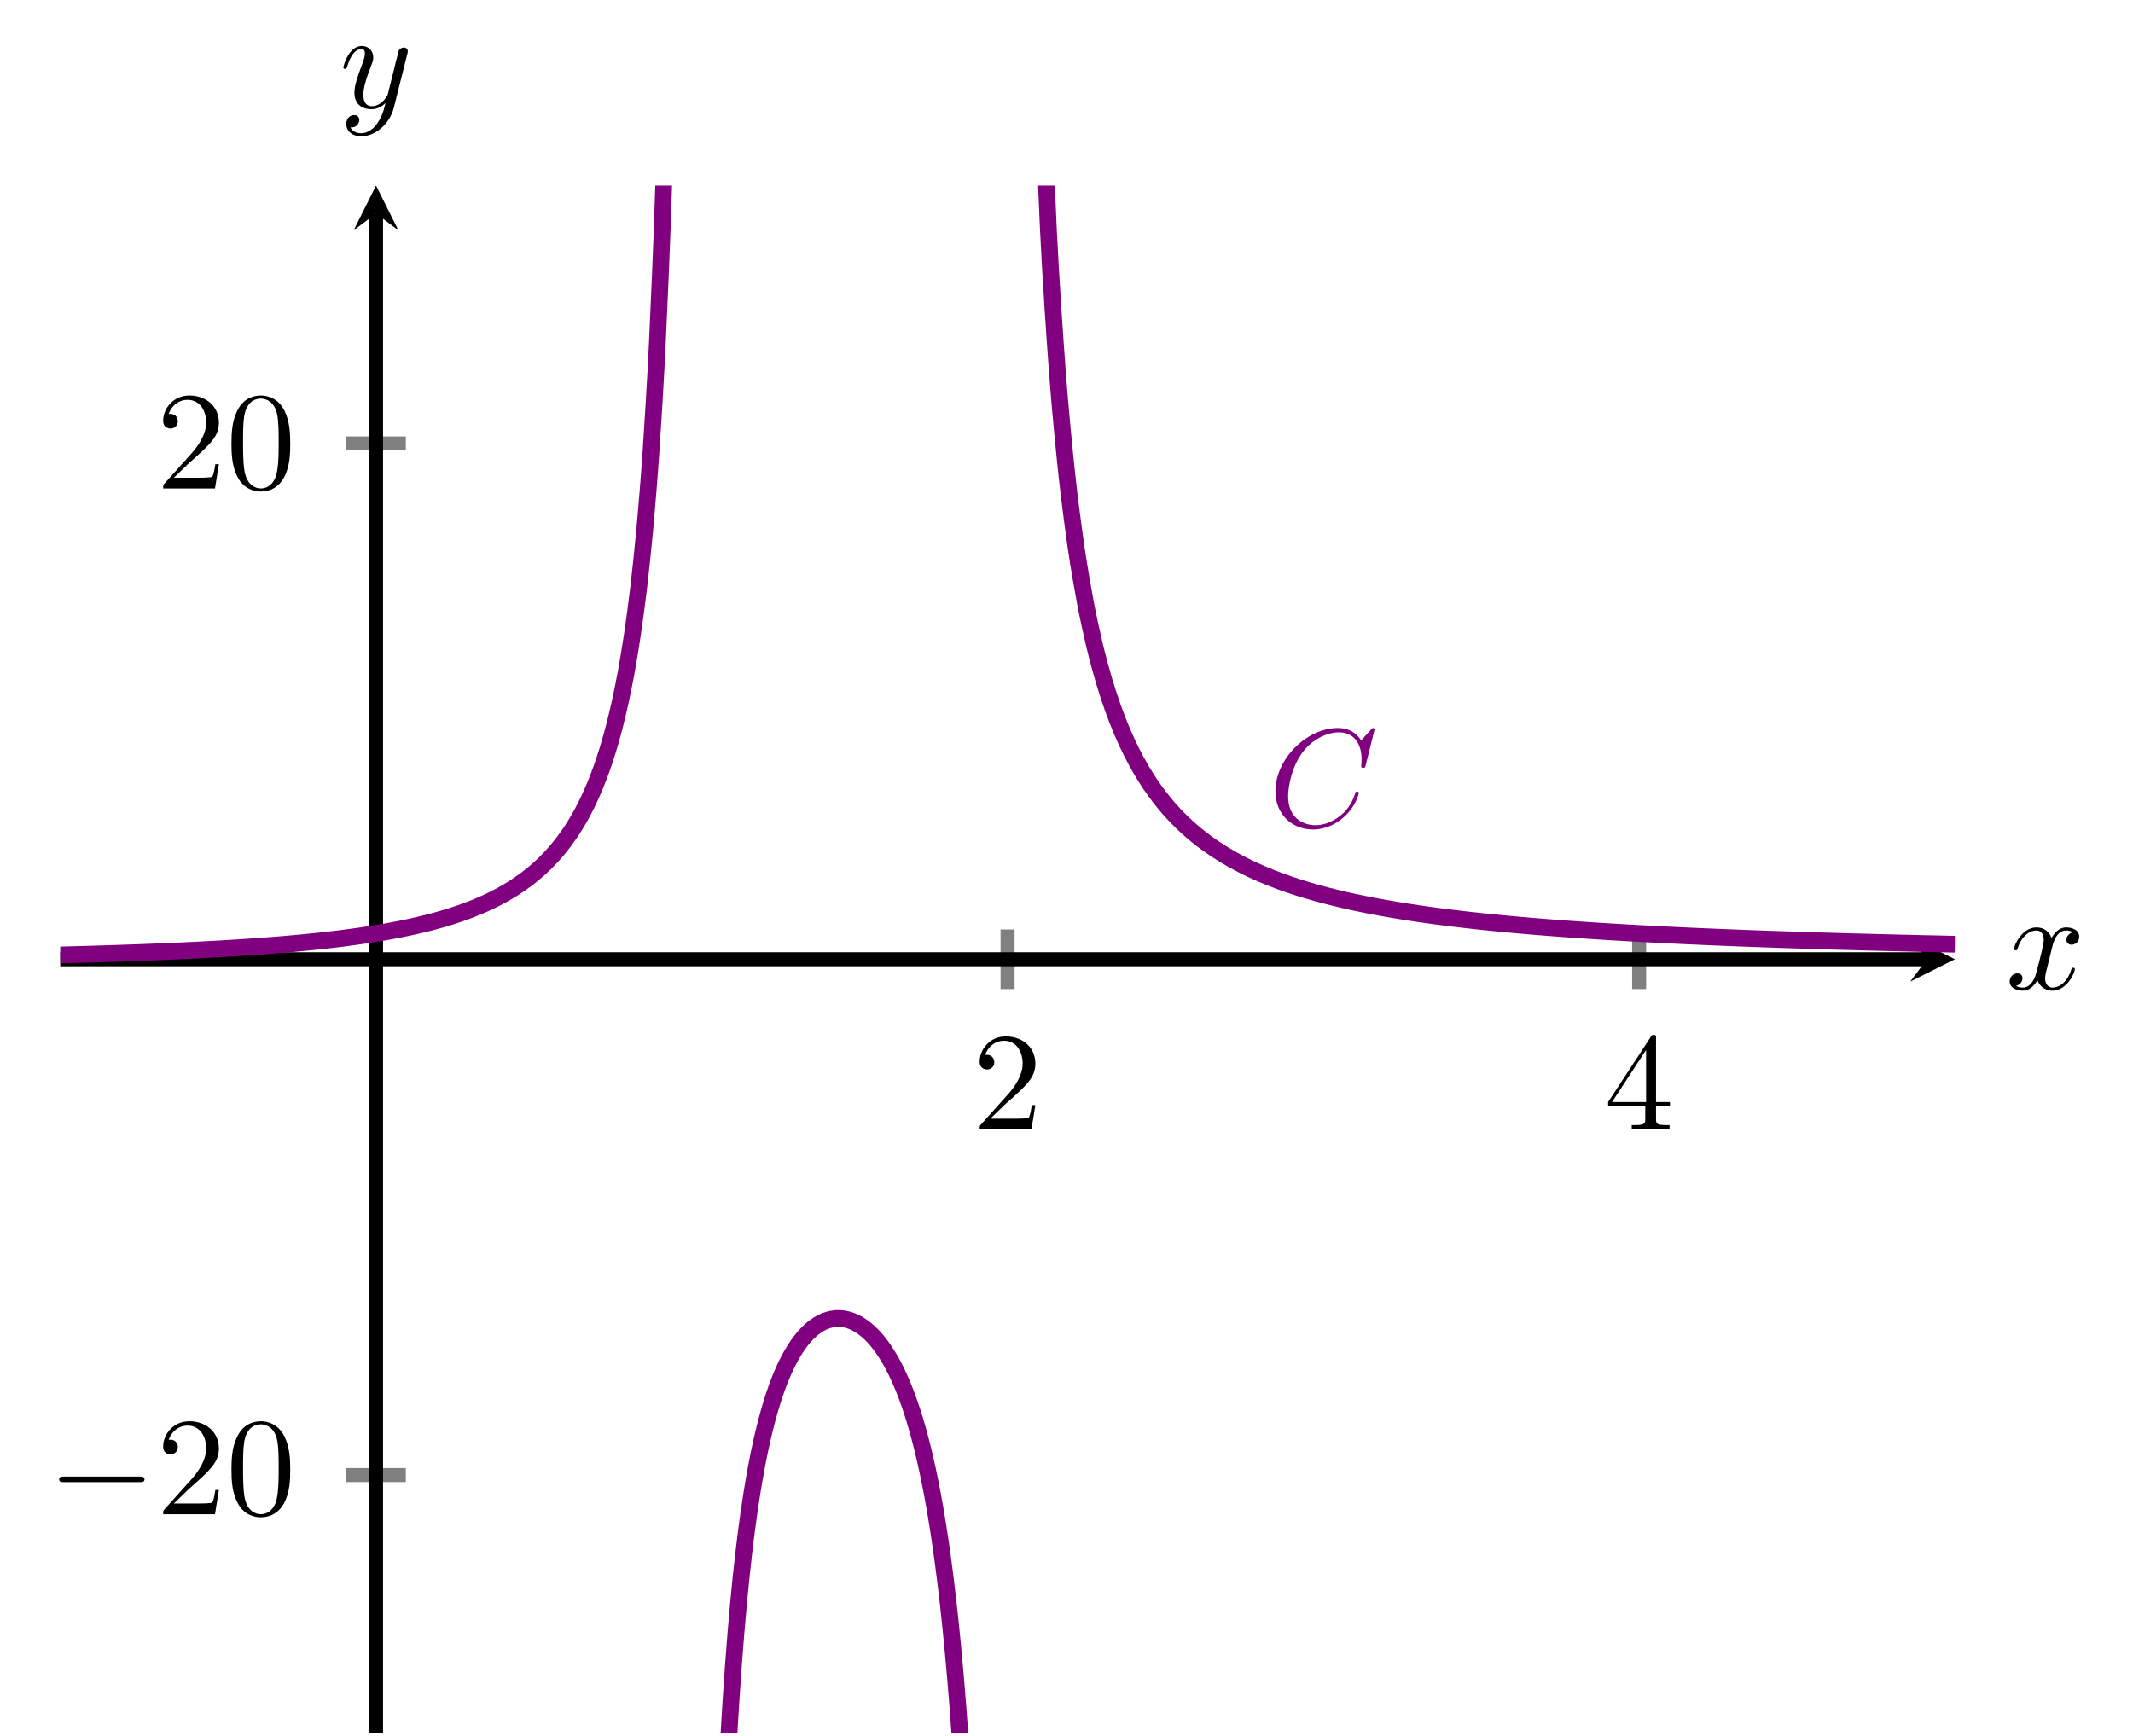 <?xml version="1.0" encoding="UTF-8" standalone="no"?>
<!DOCTYPE svg PUBLIC "-//W3C//DTD SVG 1.1//EN" "http://www.w3.org/Graphics/SVG/1.1/DTD/svg11.dtd">
<svg xmlns="http://www.w3.org/2000/svg" xmlns:xlink="http://www.w3.org/1999/xlink" version="1.1" width="152.17pt" height="123.85pt" viewBox="0 0 152.17 123.85">
<path transform="matrix(1,0,0,-1,4.298,148.169)" stroke-width="1" stroke-linecap="butt" stroke-miterlimit="10" stroke-linejoin="miter" fill="none" stroke="#808080" d="M 67.583 77.599 L 67.583 81.851 M 112.639 77.599 L 112.639 81.851 "/>
<path transform="matrix(1,0,0,-1,4.298,148.169)" stroke-width="1" stroke-linecap="butt" stroke-miterlimit="10" stroke-linejoin="miter" fill="none" stroke="#808080" d="M 20.402 42.921 L 24.654 42.921 M 20.402 116.529 L 24.654 116.529 "/>
<path transform="matrix(1,0,0,-1,4.298,148.169)" stroke-width="1" stroke-linecap="butt" stroke-miterlimit="10" stroke-linejoin="miter" fill="none" stroke="#000000" d="M 0 79.725 L 133.174 79.725 "/>
<path transform="matrix(1,0,0,-1,137.472,68.444)" d="M 1.993 0 L -1.196 1.594 L 0 0 L -1.196 -1.594 "/>
<path transform="matrix(1,0,0,-1,4.298,148.169)" stroke-width="1" stroke-linecap="butt" stroke-miterlimit="10" stroke-linejoin="miter" fill="none" stroke="#000000" d="M 22.528 24.519 L 22.528 132.938 "/>
<path transform="matrix(0,-1,-1,-0,26.826,15.231)" d="M 1.993 0 L -1.196 1.594 L 0 0 L -1.196 -1.594 "/>
<symbol id="font_0_2">
<path d="M .077 .077 L .183 .18 C .339 .318 .399 .372 .399 .472 C .399 .586 .309 .666 .187 .666 C .074 .666 0 .574 0 .485 C 0 .429 .05 .429 .053 .429 C .07 .429 .105 .441 .105 .482 C .105 .508 .087 .534 .052 .534 C .044 .534 .042 .534 .039 .533 C .062 .598 .116 .635 .174 .635 C .265 .635 .308 .554 .308 .472 C .308 .392 .258 .313 .203 .251 L .011 .037 C 0 .026 0 .024 0 0 L .371 0 L .399 .174 L .374 .174 C .369 .144 .362 .1 .352 .085 C .345 .077 .279 .077 .257 .077 L .077 .077 Z "/>
</symbol>
<use xlink:href="#font_0_2" transform="matrix(9.963,0,0,-9.963,69.888,80.585)"/>
<symbol id="font_0_3">
<path d="M .266 .165 L .266 .078 C .266 .042 .264 .031 .19 .031 L .169 .031 L .169 0 C .21 .003 .262 .003 .304 .003 C .346 .003 .399 .003 .44 0 L .44 .031 L .419 .031 C .345 .031 .343 .042 .343 .078 L .343 .165 L .443 .165 L .443 .196 L .343 .196 L .343 .651 C .343 .671 .343 .677 .327 .677 C .318 .677 .315 .677 .307 .665 L 0 .196 L 0 .165 L .266 .165 M .272 .196 L .028 .196 L .272 .569 L .272 .196 Z "/>
</symbol>
<use xlink:href="#font_0_3" transform="matrix(9.963,0,0,-9.963,114.724,80.585)"/>
<symbol id="font_1_1">
<path d="M .576 0 C .593 0 .611 0 .611 .02 C .611 .04 .593 .04 .576 .04 L .035 .04 C .018 .04 0 .04 0 .02 C 0 0 .018 0 .035 0 L .576 0 Z "/>
</symbol>
<use xlink:href="#font_1_1" transform="matrix(9.963,0,0,-9.963,4.221,105.753)"/>
<symbol id="font_0_1">
<path d="M .421 .342 C .421 .422 .416 .502 .381 .576 C .335 .672 .253 .688 .211 .688 C .151 .688 .078 .662 .037 .569 C .005 .5 0 .422 0 .342 C 0 .267 .004 .177 .045 .101 C .088 .02 .161 0 .21 0 C .264 0 .34 .021 .384 .116 C .416 .185 .421 .263 .421 .342 M .21 .022 C .171 .022 .112 .047 .094 .143 C .083 .203 .083 .295 .083 .354 C .083 .418 .083 .484 .091 .538 C .11 .657 .185 .666 .21 .666 C .243 .666 .309 .648 .328 .549 C .338 .493 .338 .417 .338 .354 C .338 .279 .338 .211 .327 .147 C .312 .052 .255 .022 .21 .022 Z "/>
</symbol>
<use xlink:href="#font_0_2" transform="matrix(9.963,0,0,-9.963,11.641,108.044)"/>
<use xlink:href="#font_0_1" transform="matrix(9.963,0,0,-9.963,16.513,108.263)"/>
<use xlink:href="#font_0_2" transform="matrix(9.963,0,0,-9.963,11.641,34.852)"/>
<use xlink:href="#font_0_1" transform="matrix(9.963,0,0,-9.963,16.513,35.071)"/>
<clipPath id="cp2">
<path transform="matrix(1,0,0,-1,4.298,148.169)" d="M 0 24.519 L 135.167 24.519 L 135.167 134.931 L 0 134.931 Z "/>
</clipPath>
<g clip-path="url(#cp2)">
<path transform="matrix(1,0,0,-1,4.298,148.169)" stroke-width="1.196" stroke-linecap="butt" stroke-miterlimit="10" stroke-linejoin="miter" fill="none" stroke="#800080" d="M 0 80.031 C 0 80.031 .321 80.04 .444 80.043 C .567 80.046 .764 80.051 .887 80.054 C 1.011 80.058 1.208 80.063 1.331 80.066 C 1.454 80.07 1.652 80.075 1.775 80.078 C 1.898 80.082 2.095 80.088 2.219 80.091 C 2.342 80.095 2.539 80.101 2.662 80.104 C 2.785 80.108 2.983 80.114 3.106 80.118 C 3.229 80.121 3.427 80.128 3.55 80.132 C 3.673 80.135 3.87 80.142 3.993 80.146 C 4.116 80.15 4.314 80.156 4.437 80.161 C 4.56 80.165 4.758 80.172 4.881 80.176 C 5.004 80.18 5.201 80.187 5.324 80.192 C 5.448 80.196 5.645 80.203 5.768 80.208 C 5.891 80.212 6.089 80.22 6.212 80.225 C 6.335 80.229 6.532 80.237 6.656 80.242 C 6.779 80.247 6.976 80.255 7.099 80.26 C 7.222 80.265 7.42 80.273 7.543 80.278 C 7.666 80.284 7.864 80.292 7.987 80.297 C 8.11 80.303 8.307 80.312 8.43 80.317 C 8.554 80.323 8.751 80.332 8.874 80.338 C 8.997 80.343 9.195 80.353 9.318 80.359 C 9.441 80.365 9.638 80.375 9.762 80.381 C 9.885 80.387 10.082 80.397 10.205 80.403 C 10.328 80.41 10.526 80.42 10.649 80.427 C 10.772 80.434 10.97 80.444 11.093 80.451 C 11.216 80.458 11.413 80.469 11.536 80.476 C 11.659 80.484 11.857 80.495 11.98 80.503 C 12.103 80.51 12.301 80.522 12.424 80.53 C 12.547 80.537 12.744 80.55 12.868 80.558 C 12.991 80.566 13.188 80.579 13.311 80.587 C 13.434 80.595 13.632 80.609 13.755 80.618 C 13.878 80.626 14.075 80.64 14.199 80.649 C 14.322 80.658 14.519 80.673 14.642 80.682 C 14.765 80.691 14.963 80.706 15.086 80.716 C 15.209 80.726 15.407 80.741 15.53 80.751 C 15.653 80.761 15.85 80.778 15.973 80.788 C 16.097 80.799 16.294 80.816 16.417 80.827 C 16.54 80.837 16.738 80.855 16.861 80.867 C 16.984 80.878 17.181 80.896 17.305 80.908 C 17.428 80.92 17.625 80.939 17.748 80.952 C 17.871 80.964 18.069 80.984 18.192 80.997 C 18.315 81.01 18.513 81.031 18.636 81.044 C 18.759 81.058 18.956 81.08 19.079 81.094 C 19.203 81.108 19.4 81.131 19.523 81.145 C 19.646 81.16 19.844 81.184 19.967 81.199 C 20.09 81.215 20.287 81.24 20.411 81.256 C 20.534 81.272 20.731 81.298 20.854 81.315 C 20.977 81.332 21.175 81.359 21.298 81.377 C 21.421 81.395 21.619 81.424 21.742 81.442 C 21.865 81.46 22.062 81.491 22.185 81.51 C 22.308 81.529 22.506 81.561 22.629 81.582 C 22.752 81.602 22.95 81.635 23.073 81.657 C 23.196 81.678 23.393 81.713 23.517 81.736 C 23.64 81.758 23.837 81.795 23.96 81.819 C 24.083 81.843 24.281 81.882 24.404 81.907 C 24.527 81.932 24.724 81.973 24.848 81.999 C 24.971 82.025 25.168 82.069 25.291 82.096 C 25.414 82.124 25.612 82.17 25.735 82.199 C 25.858 82.229 26.056 82.277 26.179 82.308 C 26.302 82.339 26.499 82.39 26.622 82.423 C 26.746 82.456 26.943 82.511 27.066 82.545 C 27.189 82.58 27.387 82.638 27.51 82.675 C 27.633 82.712 27.83 82.773 27.954 82.813 C 28.077 82.852 28.274 82.917 28.397 82.959 C 28.52 83.001 28.718 83.07 28.841 83.115 C 28.964 83.159 29.162 83.233 29.285 83.281 C 29.408 83.329 29.605 83.407 29.728 83.458 C 29.852 83.509 30.049 83.594 30.172 83.648 C 30.295 83.703 30.493 83.793 30.616 83.852 C 30.739 83.91 30.936 84.008 31.06 84.071 C 31.183 84.133 31.38 84.238 31.503 84.306 C 31.626 84.373 31.824 84.486 31.947 84.559 C 32.07 84.632 32.268 84.754 32.391 84.833 C 32.514 84.912 32.711 85.044 32.834 85.129 C 32.957 85.215 33.155 85.358 33.278 85.451 C 33.401 85.544 33.599 85.699 33.722 85.801 C 33.845 85.902 34.042 86.072 34.165 86.183 C 34.289 86.294 34.486 86.479 34.609 86.601 C 34.732 86.723 34.93 86.927 35.053 87.061 C 35.176 87.195 35.373 87.419 35.497 87.567 C 35.62 87.715 35.817 87.964 35.94 88.128 C 36.063 88.292 36.261 88.569 36.384 88.752 C 36.507 88.935 36.705 89.243 36.828 89.448 C 36.951 89.654 37.148 90 37.271 90.231 C 37.395 90.463 37.592 90.853 37.715 91.116 C 37.838 91.378 38.036 91.822 38.159 92.122 C 38.282 92.422 38.479 92.93 38.603 93.275 C 38.726 93.621 38.923 94.208 39.046 94.61 C 39.169 95.011 39.367 95.696 39.49 96.168 C 39.613 96.639 39.811 97.447 39.934 98.009 C 40.057 98.57 40.254 99.535 40.377 100.214 C 40.501 100.892 40.698 102.064 40.821 102.899 C 40.944 103.734 41.142 105.181 41.265 106.232 C 41.388 107.282 41.585 109.112 41.709 110.473 C 41.832 111.833 42.029 114.211 42.152 116.039 C 42.275 117.868 42.473 121.067 42.596 123.651 C 42.719 126.234 42.917 130.733 43.04 134.658 C 43.163 138.584 43.36 145.25 43.483 151.945 C 43.606 158.641 43.927 182.916 43.927 182.916 "/>
<path transform="matrix(1,0,0,-1,4.298,148.169)" stroke-width="1.196" stroke-linecap="butt" stroke-miterlimit="10" stroke-linejoin="miter" fill="none" stroke="#800080" d="M 47.308 16.339 C 47.308 16.339 47.44 19.348 47.49 20.393 C 47.541 21.438 47.622 22.97 47.672 23.871 C 47.723 24.772 47.804 26.102 47.854 26.886 C 47.905 27.669 47.986 28.833 48.037 29.52 C 48.087 30.208 48.168 31.235 48.219 31.842 C 48.269 32.45 48.35 33.36 48.401 33.901 C 48.451 34.441 48.532 35.254 48.583 35.737 C 48.633 36.22 48.714 36.949 48.765 37.383 C 48.815 37.817 48.896 38.474 48.947 38.865 C 48.997 39.257 49.078 39.852 49.129 40.206 C 49.179 40.561 49.26 41.101 49.311 41.423 C 49.361 41.746 49.442 42.237 49.493 42.531 C 49.543 42.825 49.624 43.273 49.675 43.542 C 49.725 43.811 49.806 44.221 49.857 44.468 C 49.907 44.714 49.988 45.091 50.039 45.317 C 50.089 45.543 50.17 45.889 50.221 46.097 C 50.272 46.305 50.353 46.624 50.403 46.816 C 50.454 47.007 50.535 47.301 50.585 47.478 C 50.636 47.655 50.717 47.926 50.767 48.089 C 50.818 48.252 50.899 48.503 50.949 48.654 C 51 48.805 51.081 49.037 51.131 49.176 C 51.182 49.315 51.263 49.53 51.313 49.659 C 51.364 49.788 51.445 49.986 51.495 50.105 C 51.546 50.224 51.627 50.408 51.677 50.518 C 51.728 50.629 51.809 50.798 51.859 50.9 C 51.91 51.002 51.991 51.159 52.041 51.253 C 52.092 51.347 52.173 51.492 52.223 51.578 C 52.274 51.665 52.355 51.799 52.405 51.879 C 52.456 51.959 52.537 52.081 52.587 52.155 C 52.638 52.228 52.719 52.341 52.77 52.409 C 52.82 52.476 52.901 52.579 52.952 52.641 C 53.002 52.703 53.083 52.797 53.134 52.853 C 53.184 52.909 53.265 52.995 53.316 53.046 C 53.366 53.097 53.447 53.175 53.498 53.221 C 53.548 53.267 53.629 53.336 53.68 53.378 C 53.73 53.419 53.811 53.481 53.862 53.517 C 53.912 53.554 53.993 53.609 54.044 53.641 C 54.094 53.673 54.175 53.721 54.226 53.749 C 54.276 53.776 54.357 53.818 54.408 53.841 C 54.458 53.865 54.539 53.899 54.59 53.919 C 54.64 53.938 54.721 53.966 54.772 53.982 C 54.822 53.997 54.903 54.019 54.954 54.031 C 55.004 54.042 55.086 54.058 55.136 54.065 C 55.187 54.073 55.268 54.083 55.318 54.087 C 55.369 54.091 55.45 54.094 55.5 54.094 C 55.551 54.094 55.632 54.092 55.682 54.088 C 55.733 54.085 55.814 54.076 55.864 54.069 C 55.915 54.062 55.996 54.047 56.046 54.036 C 56.097 54.025 56.178 54.005 56.228 53.99 C 56.279 53.976 56.36 53.949 56.41 53.931 C 56.461 53.912 56.542 53.88 56.592 53.858 C 56.643 53.836 56.724 53.797 56.774 53.771 C 56.825 53.745 56.906 53.701 56.956 53.671 C 57.007 53.641 57.088 53.59 57.138 53.556 C 57.189 53.522 57.27 53.465 57.321 53.427 C 57.371 53.389 57.452 53.326 57.503 53.284 C 57.553 53.242 57.634 53.171 57.685 53.125 C 57.735 53.079 57.816 53.002 57.867 52.952 C 57.917 52.901 57.998 52.817 58.049 52.762 C 58.099 52.707 58.18 52.615 58.231 52.555 C 58.281 52.496 58.362 52.397 58.413 52.332 C 58.463 52.268 58.544 52.161 58.595 52.091 C 58.645 52.022 58.726 51.906 58.777 51.832 C 58.827 51.757 58.908 51.633 58.959 51.553 C 59.009 51.473 59.09 51.34 59.141 51.254 C 59.191 51.168 59.272 51.026 59.323 50.934 C 59.373 50.842 59.454 50.689 59.505 50.591 C 59.555 50.493 59.636 50.33 59.687 50.225 C 59.737 50.12 59.819 49.946 59.869 49.834 C 59.92 49.722 60.001 49.536 60.051 49.417 C 60.102 49.297 60.183 49.099 60.233 48.971 C 60.284 48.843 60.365 48.632 60.415 48.495 C 60.466 48.359 60.547 48.133 60.597 47.987 C 60.648 47.841 60.729 47.601 60.779 47.445 C 60.83 47.289 60.911 47.032 60.961 46.865 C 61.012 46.699 61.093 46.424 61.143 46.246 C 61.194 46.068 61.275 45.774 61.325 45.583 C 61.376 45.393 61.457 45.078 61.507 44.874 C 61.558 44.67 61.639 44.332 61.689 44.114 C 61.74 43.895 61.821 43.533 61.871 43.298 C 61.922 43.064 62.003 42.674 62.053 42.422 C 62.104 42.169 62.185 41.751 62.236 41.479 C 62.286 41.207 62.367 40.756 62.418 40.462 C 62.468 40.169 62.549 39.681 62.6 39.364 C 62.65 39.046 62.731 38.519 62.782 38.175 C 62.832 37.832 62.913 37.259 62.964 36.886 C 63.014 36.512 63.095 35.89 63.146 35.483 C 63.196 35.076 63.277 34.398 63.328 33.953 C 63.378 33.509 63.459 32.767 63.51 32.28 C 63.56 31.792 63.641 30.977 63.692 30.441 C 63.742 29.905 63.823 29.007 63.874 28.414 C 63.924 27.822 64.005 26.828 64.056 26.171 C 64.106 25.513 64.187 24.409 64.238 23.675 C 64.288 22.942 64.369 21.707 64.42 20.884 C 64.47 20.061 64.552 18.672 64.602 17.743 C 64.653 16.814 64.734 15.242 64.784 14.185 C 64.835 13.128 64.916 11.336 64.966 10.123 C 65.017 8.91 65.098 6.848 65.148 5.443 C 65.199 4.039 65.33 0 65.33 0 "/>
<path transform="matrix(1,0,0,-1,4.298,148.169)" stroke-width="1.196" stroke-linecap="butt" stroke-miterlimit="10" stroke-linejoin="miter" fill="none" stroke="#800080" d="M 69.836 148.314 C 69.836 148.314 70.313 135.505 70.496 131.768 C 70.679 128.03 70.973 123.805 71.156 121.375 C 71.339 118.946 71.633 115.962 71.816 114.257 C 71.999 112.551 72.293 110.346 72.476 109.084 C 72.659 107.822 72.953 106.132 73.136 105.162 C 73.319 104.192 73.612 102.859 73.796 102.091 C 73.979 101.323 74.272 100.247 74.455 99.625 C 74.638 99.002 74.932 98.118 75.115 97.604 C 75.298 97.089 75.592 96.35 75.775 95.919 C 75.958 95.488 76.252 94.862 76.435 94.495 C 76.618 94.128 76.912 93.592 77.095 93.277 C 77.278 92.962 77.572 92.498 77.755 92.224 C 77.938 91.951 78.232 91.546 78.415 91.306 C 78.598 91.067 78.891 90.71 79.075 90.499 C 79.258 90.288 79.551 89.972 79.734 89.785 C 79.918 89.598 80.211 89.317 80.394 89.149 C 80.577 88.982 80.871 88.73 81.054 88.58 C 81.237 88.43 81.531 88.203 81.714 88.067 C 81.897 87.932 82.191 87.726 82.374 87.604 C 82.557 87.481 82.851 87.294 83.034 87.183 C 83.217 87.071 83.511 86.901 83.694 86.799 C 83.877 86.697 84.171 86.541 84.354 86.448 C 84.537 86.355 84.83 86.212 85.014 86.126 C 85.197 86.04 85.49 85.909 85.673 85.829 C 85.857 85.75 86.15 85.629 86.333 85.556 C 86.516 85.483 86.81 85.37 86.993 85.302 C 87.176 85.235 87.47 85.13 87.653 85.068 C 87.836 85.005 88.13 84.908 88.313 84.849 C 88.496 84.791 88.79 84.7 88.973 84.646 C 89.156 84.591 89.45 84.506 89.633 84.455 C 89.816 84.404 90.11 84.325 90.293 84.278 C 90.476 84.23 90.769 84.156 90.953 84.111 C 91.136 84.066 91.429 83.997 91.612 83.954 C 91.796 83.912 92.089 83.847 92.272 83.807 C 92.455 83.768 92.749 83.706 92.932 83.669 C 93.115 83.631 93.409 83.573 93.592 83.538 C 93.775 83.503 94.069 83.448 94.252 83.415 C 94.435 83.381 94.729 83.33 94.912 83.298 C 95.095 83.267 95.389 83.217 95.572 83.188 C 95.755 83.158 96.048 83.111 96.232 83.083 C 96.415 83.055 96.708 83.01 96.891 82.983 C 97.075 82.957 97.368 82.915 97.551 82.889 C 97.734 82.863 98.028 82.824 98.211 82.799 C 98.394 82.775 98.688 82.737 98.871 82.714 C 99.054 82.691 99.348 82.654 99.531 82.632 C 99.714 82.61 100.008 82.576 100.191 82.555 C 100.374 82.533 100.668 82.5 100.851 82.48 C 101.034 82.46 101.328 82.429 101.511 82.409 C 101.694 82.39 101.987 82.36 102.171 82.342 C 102.354 82.323 102.647 82.294 102.83 82.277 C 103.014 82.259 103.307 82.231 103.49 82.215 C 103.673 82.198 103.967 82.171 104.15 82.155 C 104.333 82.139 104.627 82.113 104.81 82.098 C 104.993 82.082 105.287 82.058 105.47 82.043 C 105.653 82.028 105.947 82.005 106.13 81.99 C 106.313 81.976 106.607 81.953 106.79 81.94 C 106.973 81.926 107.267 81.904 107.45 81.891 C 107.633 81.878 107.926 81.857 108.109 81.844 C 108.293 81.831 108.586 81.811 108.769 81.799 C 108.953 81.787 109.246 81.767 109.429 81.756 C 109.612 81.744 109.906 81.725 110.089 81.714 C 110.272 81.702 110.566 81.684 110.749 81.673 C 110.932 81.662 111.226 81.645 111.409 81.634 C 111.592 81.624 111.886 81.607 112.069 81.597 C 112.252 81.586 112.546 81.57 112.729 81.56 C 112.912 81.55 113.205 81.535 113.389 81.525 C 113.572 81.515 113.865 81.5 114.048 81.491 C 114.232 81.482 114.525 81.467 114.708 81.458 C 114.891 81.449 115.185 81.435 115.368 81.426 C 115.551 81.418 115.845 81.404 116.028 81.395 C 116.211 81.387 116.505 81.374 116.688 81.366 C 116.871 81.357 117.165 81.344 117.348 81.337 C 117.531 81.329 117.825 81.316 118.008 81.309 C 118.191 81.301 118.485 81.289 118.668 81.281 C 118.851 81.274 119.144 81.262 119.328 81.255 C 119.511 81.248 119.804 81.236 119.987 81.229 C 120.171 81.222 120.464 81.211 120.647 81.205 C 120.83 81.198 121.124 81.187 121.307 81.18 C 121.49 81.174 121.784 81.163 121.967 81.157 C 122.15 81.15 122.444 81.14 122.627 81.134 C 122.81 81.128 123.104 81.118 123.287 81.112 C 123.47 81.106 123.764 81.096 123.947 81.09 C 124.13 81.085 124.424 81.075 124.607 81.069 C 124.79 81.064 125.083 81.055 125.266 81.049 C 125.45 81.043 125.743 81.035 125.926 81.029 C 126.109 81.024 126.403 81.015 126.586 81.01 C 126.769 81.005 127.063 80.996 127.246 80.991 C 127.429 80.986 127.723 80.978 127.906 80.973 C 128.089 80.968 128.383 80.96 128.566 80.955 C 128.749 80.95 129.043 80.942 129.226 80.937 C 129.409 80.933 129.703 80.925 129.886 80.92 C 130.069 80.916 130.362 80.908 130.546 80.904 C 130.729 80.899 131.022 80.892 131.205 80.888 C 131.389 80.883 131.682 80.876 131.865 80.872 C 132.048 80.867 132.342 80.861 132.525 80.856 C 132.708 80.852 133.002 80.845 133.185 80.841 C 133.368 80.837 133.662 80.831 133.845 80.827 C 134.028 80.823 134.322 80.816 134.505 80.812 C 134.688 80.808 135.165 80.798 135.165 80.798 "/>
<symbol id="font_3_1">
<path d="M .71 .717 C .71 .72 .708 .727 .699 .727 C .696 .727 .695 .726 .684 .715 L .614 .638 C .605 .652 .559 .727 .448 .727 C .225 .727 0 .506 0 .274 C 0 .109 .118 0 .271 0 C .358 0 .434 .04 .487 .086 C .58 .168 .597 .259 .597 .262 C .597 .272 .587 .272 .585 .272 C .579 .272 .574 .27 .572 .262 C .563 .233 .54 .162 .471 .104 C .402 .048 .339 .031 .287 .031 C .197 .031 .091 .083 .091 .239 C .091 .296 .112 .458 .212 .575 C .273 .646 .367 .696 .456 .696 C .558 .696 .617 .619 .617 .503 C .617 .463 .614 .462 .614 .452 C .614 .442 .625 .442 .629 .442 C .642 .442 .642 .444 .647 .462 L .71 .717 Z "/>
</symbol>
<use xlink:href="#font_3_1" transform="matrix(9.963,0,0,-9.963,90.989,59.187)" fill="#800080"/>
</g>
<symbol id="font_3_2">
<path d="M .305 .313 C .311 .339 .334 .431 .404 .431 C .409 .431 .433 .431 .454 .418 C .426 .413 .406 .388 .406 .364 C .406 .348 .417 .329 .444 .329 C .466 .329 .498 .347 .498 .387 C .498 .439 .439 .453 .405 .453 C .347 .453 .312 .4 .3 .377 C .275 .443 .221 .453 .192 .453 C .088 .453 .031 .324 .031 .299 C .031 .289 .041 .289 .043 .289 C .051 .289 .054 .291 .056 .3 C .09 .406 .156 .431 .19 .431 C .209 .431 .244 .422 .244 .364 C .244 .333 .227 .266 .19 .126 C .174 .064 .139 .022 .095 .022 C .089 .022 .066 .022 .045 .035 C .07 .04 .092 .061 .092 .089 C .092 .116 .07 .124 .055 .124 C .025 .124 0 .098 0 .066 C 0 .02 .05 0 .094 0 C .16 0 .196 .07 .199 .076 C .211 .039 .247 0 .307 0 C .41 0 .467 .129 .467 .154 C .467 .164 .458 .164 .455 .164 C .446 .164 .444 .16 .442 .153 C .409 .046 .341 .022 .309 .022 C .27 .022 .254 .054 .254 .088 C .254 .11 .26 .132 .271 .176 L .305 .313 Z "/>
</symbol>
<use xlink:href="#font_3_2" transform="matrix(9.963,0,0,-9.963,143.371,70.685)"/>
<symbol id="font_3_3">
<path d="M .457 .586 C .461 .6 .461 .602 .461 .609 C .461 .627 .447 .636 .432 .636 C .422 .636 .406 .63 .397 .615 C .395 .61 .387 .579 .383 .561 C .376 .535 .369 .508 .363 .481 L .318 .301 C .314 .286 .271 .216 .205 .216 C .154 .216 .143 .26 .143 .297 C .143 .343 .16 .405 .194 .493 C .21 .534 .214 .545 .214 .565 C .214 .61 .182 .647 .132 .647 C .037 .647 0 .502 0 .493 C 0 .483 .01 .483 .012 .483 C .022 .483 .023 .485 .028 .501 C .055 .595 .095 .625 .129 .625 C .137 .625 .154 .625 .154 .593 C .154 .568 .144 .542 .137 .523 C .097 .417 .079 .36 .079 .313 C .079 .224 .142 .194 .201 .194 C .24 .194 .274 .211 .302 .239 C .289 .187 .277 .138 .237 .085 C .211 .051 .173 .022 .127 .022 C .113 .022 .068 .025 .051 .064 C .067 .064 .08 .064 .094 .076 C .104 .085 .114 .098 .114 .117 C .114 .148 .087 .152 .077 .152 C .054 .152 .021 .136 .021 .087 C .021 .037 .065 0 .127 0 C .23 0 .333 .091 .361 .204 L .457 .586 Z "/>
</symbol>
<use xlink:href="#font_3_3" transform="matrix(9.963,0,0,-9.963,24.497,9.726)"/>
</svg>
